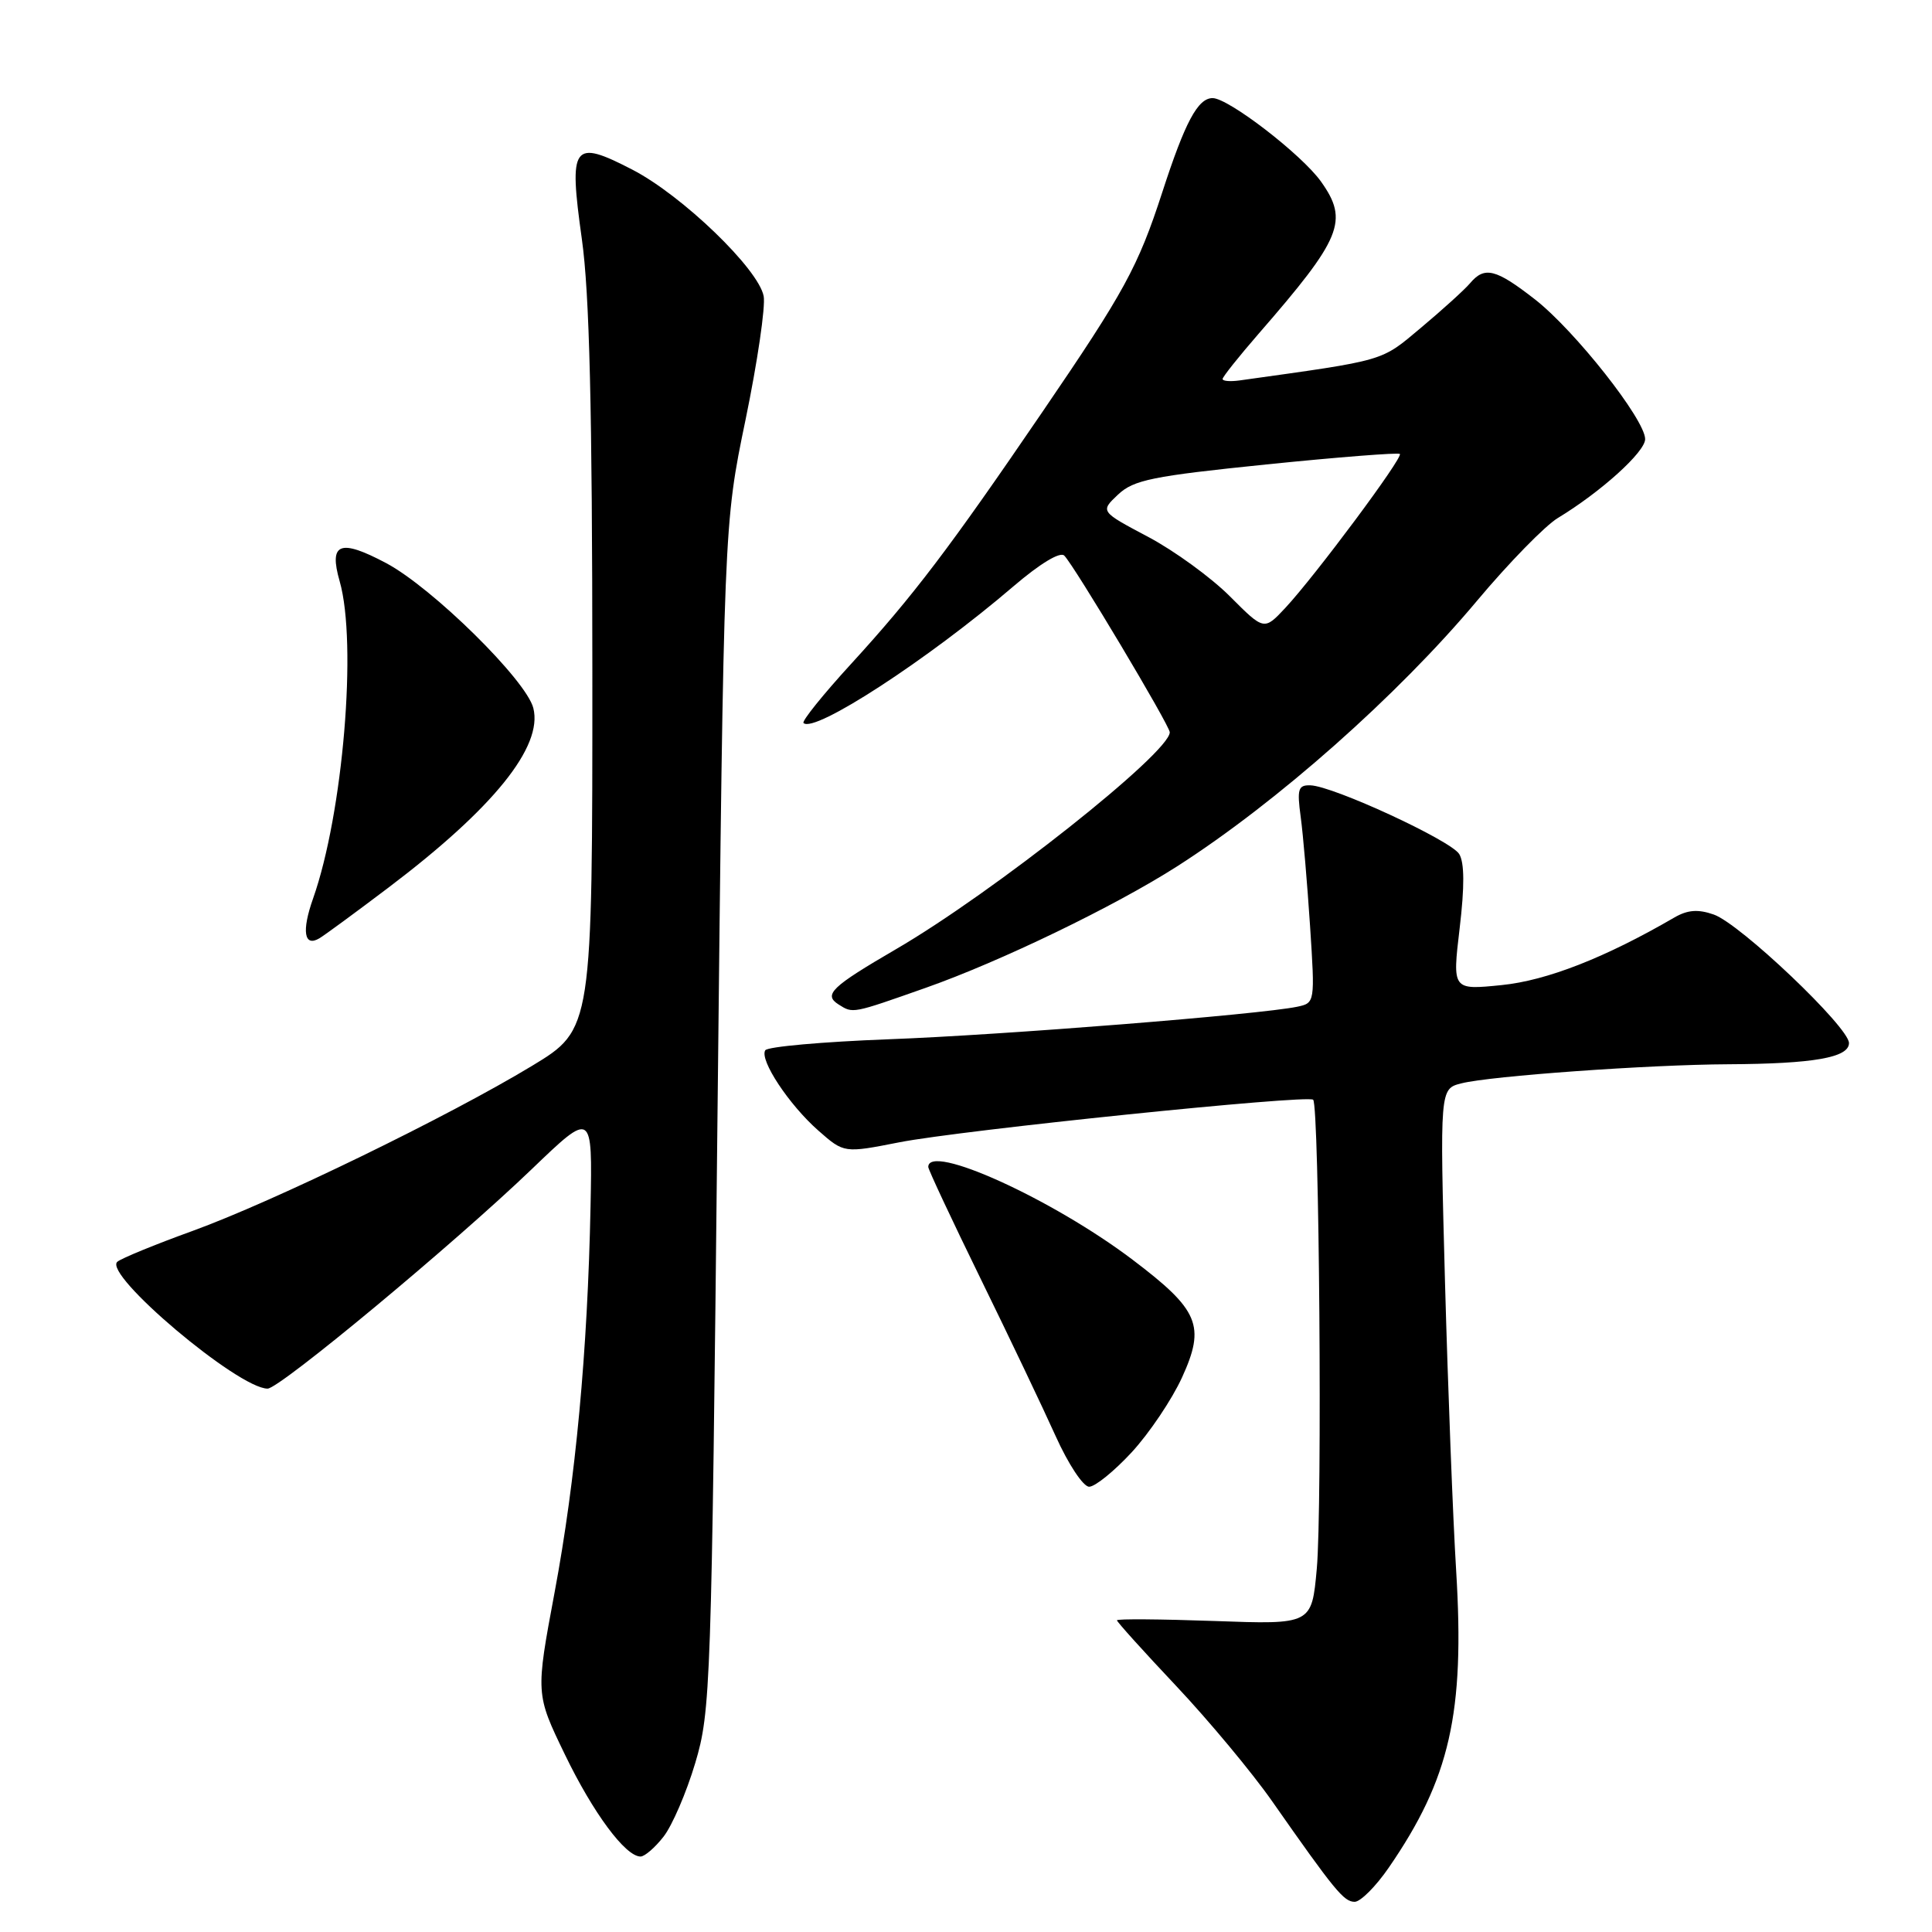 <?xml version="1.0" encoding="UTF-8" standalone="no"?>
<!DOCTYPE svg PUBLIC "-//W3C//DTD SVG 1.1//EN" "http://www.w3.org/Graphics/SVG/1.1/DTD/svg11.dtd" >
<svg xmlns="http://www.w3.org/2000/svg" xmlns:xlink="http://www.w3.org/1999/xlink" version="1.1" viewBox="0 0 256 256">
 <g >
 <path fill="currentColor"
d=" M 184.02 247.47 C 192.13 235.69 194.10 226.98 192.95 208.16 C 192.52 201.20 191.86 183.97 191.47 169.89 C 190.78 144.27 190.78 144.27 193.64 143.55 C 197.49 142.57 218.48 141.07 229.00 141.02 C 240.29 140.96 245.00 140.14 245.00 138.21 C 245.00 136.11 230.57 122.39 227.08 121.18 C 225.00 120.45 223.62 120.56 221.87 121.57 C 212.70 126.90 204.96 129.93 198.97 130.53 C 192.44 131.19 192.44 131.19 193.41 123.01 C 194.07 117.47 194.05 114.29 193.35 113.16 C 192.22 111.35 176.64 104.15 173.64 104.06 C 172.01 104.01 171.85 104.55 172.35 108.25 C 172.67 110.59 173.22 117.09 173.59 122.70 C 174.25 132.86 174.24 132.90 171.88 133.40 C 166.90 134.43 132.83 137.15 117.72 137.71 C 109.03 138.04 101.69 138.69 101.40 139.17 C 100.61 140.44 104.56 146.41 108.46 149.83 C 111.84 152.80 111.84 152.80 119.17 151.36 C 127.40 149.75 173.22 145.03 174.00 145.72 C 174.81 146.44 175.22 199.80 174.48 207.88 C 173.81 215.26 173.81 215.26 160.90 214.79 C 153.81 214.54 148.00 214.49 148.00 214.70 C 148.00 214.90 151.54 218.83 155.87 223.42 C 160.20 228.02 165.90 234.87 168.54 238.64 C 176.87 250.54 178.07 252.00 179.50 252.00 C 180.27 252.00 182.31 249.96 184.02 247.47 Z  M 87.92 243.37 C 89.06 241.92 90.95 237.54 92.12 233.62 C 94.17 226.74 94.27 223.83 95.07 148.00 C 95.91 69.50 95.91 69.50 98.79 55.61 C 100.37 47.96 101.45 40.60 101.19 39.24 C 100.50 35.63 90.39 25.89 83.79 22.48 C 75.87 18.39 75.34 19.12 77.10 31.69 C 78.11 38.87 78.48 54.20 78.49 88.94 C 78.50 136.38 78.50 136.38 70.50 141.23 C 59.41 147.94 36.29 159.19 25.50 163.11 C 20.55 164.90 16.07 166.74 15.55 167.19 C 13.61 168.84 31.56 184.00 35.46 184.00 C 37.06 184.00 60.18 164.79 70.47 154.91 C 78.50 147.20 78.50 147.20 78.25 159.85 C 77.86 179.09 76.28 196.08 73.49 210.98 C 70.97 224.46 70.97 224.46 74.85 232.48 C 78.60 240.24 82.87 246.00 84.88 246.00 C 85.42 246.00 86.79 244.82 87.92 243.37 Z  M 149.96 192.43 C 152.28 189.91 155.28 185.46 156.62 182.53 C 159.76 175.66 158.89 173.59 150.06 166.91 C 139.43 158.87 123.00 151.41 123.00 154.63 C 123.00 154.97 126.11 161.61 129.91 169.38 C 133.71 177.14 138.19 186.54 139.86 190.25 C 141.55 194.01 143.53 197.00 144.32 197.00 C 145.10 197.00 147.64 194.94 149.96 192.43 Z  M 122.67 130.89 C 132.57 127.40 147.70 120.09 156.00 114.78 C 169.21 106.32 185.18 92.18 195.71 79.61 C 199.91 74.60 204.73 69.66 206.42 68.64 C 212.13 65.18 218.00 59.88 217.99 58.18 C 217.98 55.59 208.66 43.78 203.39 39.67 C 198.19 35.62 196.71 35.25 194.79 37.53 C 194.08 38.37 191.17 41.01 188.32 43.40 C 182.89 47.95 183.84 47.67 164.25 50.41 C 163.01 50.58 162.00 50.50 162.00 50.22 C 162.00 49.94 164.14 47.26 166.75 44.25 C 177.81 31.54 178.74 29.26 175.04 24.06 C 172.49 20.48 162.78 13.00 160.68 13.00 C 158.72 13.00 157.03 16.16 154.00 25.50 C 150.80 35.34 149.00 38.65 138.18 54.50 C 125.79 72.67 121.07 78.89 112.81 87.93 C 109.07 92.01 106.22 95.56 106.47 95.80 C 107.88 97.21 122.98 87.38 134.30 77.68 C 137.82 74.67 140.47 73.07 141.02 73.62 C 142.35 74.95 155.00 96.14 155.00 97.03 C 155.00 99.74 131.56 118.31 118.71 125.78 C 110.15 130.77 109.07 131.80 111.12 133.10 C 113.04 134.31 112.85 134.35 122.67 130.89 Z  M 51.50 117.59 C 65.37 107.10 71.96 98.94 70.67 93.83 C 69.75 90.14 57.28 77.86 51.16 74.61 C 45.03 71.36 43.55 71.94 45.01 77.03 C 47.35 85.21 45.46 107.79 41.48 119.07 C 39.95 123.39 40.30 125.53 42.32 124.33 C 42.97 123.95 47.10 120.92 51.50 117.59 Z  M 162.98 79.03 C 160.50 76.54 155.61 72.98 152.12 71.13 C 145.78 67.77 145.78 67.77 148.14 65.54 C 150.21 63.59 152.66 63.09 167.81 61.54 C 177.32 60.57 185.28 59.95 185.49 60.15 C 185.95 60.61 174.27 76.30 170.33 80.53 C 167.50 83.56 167.50 83.56 162.98 79.03 Z "/>
</g>
</svg>